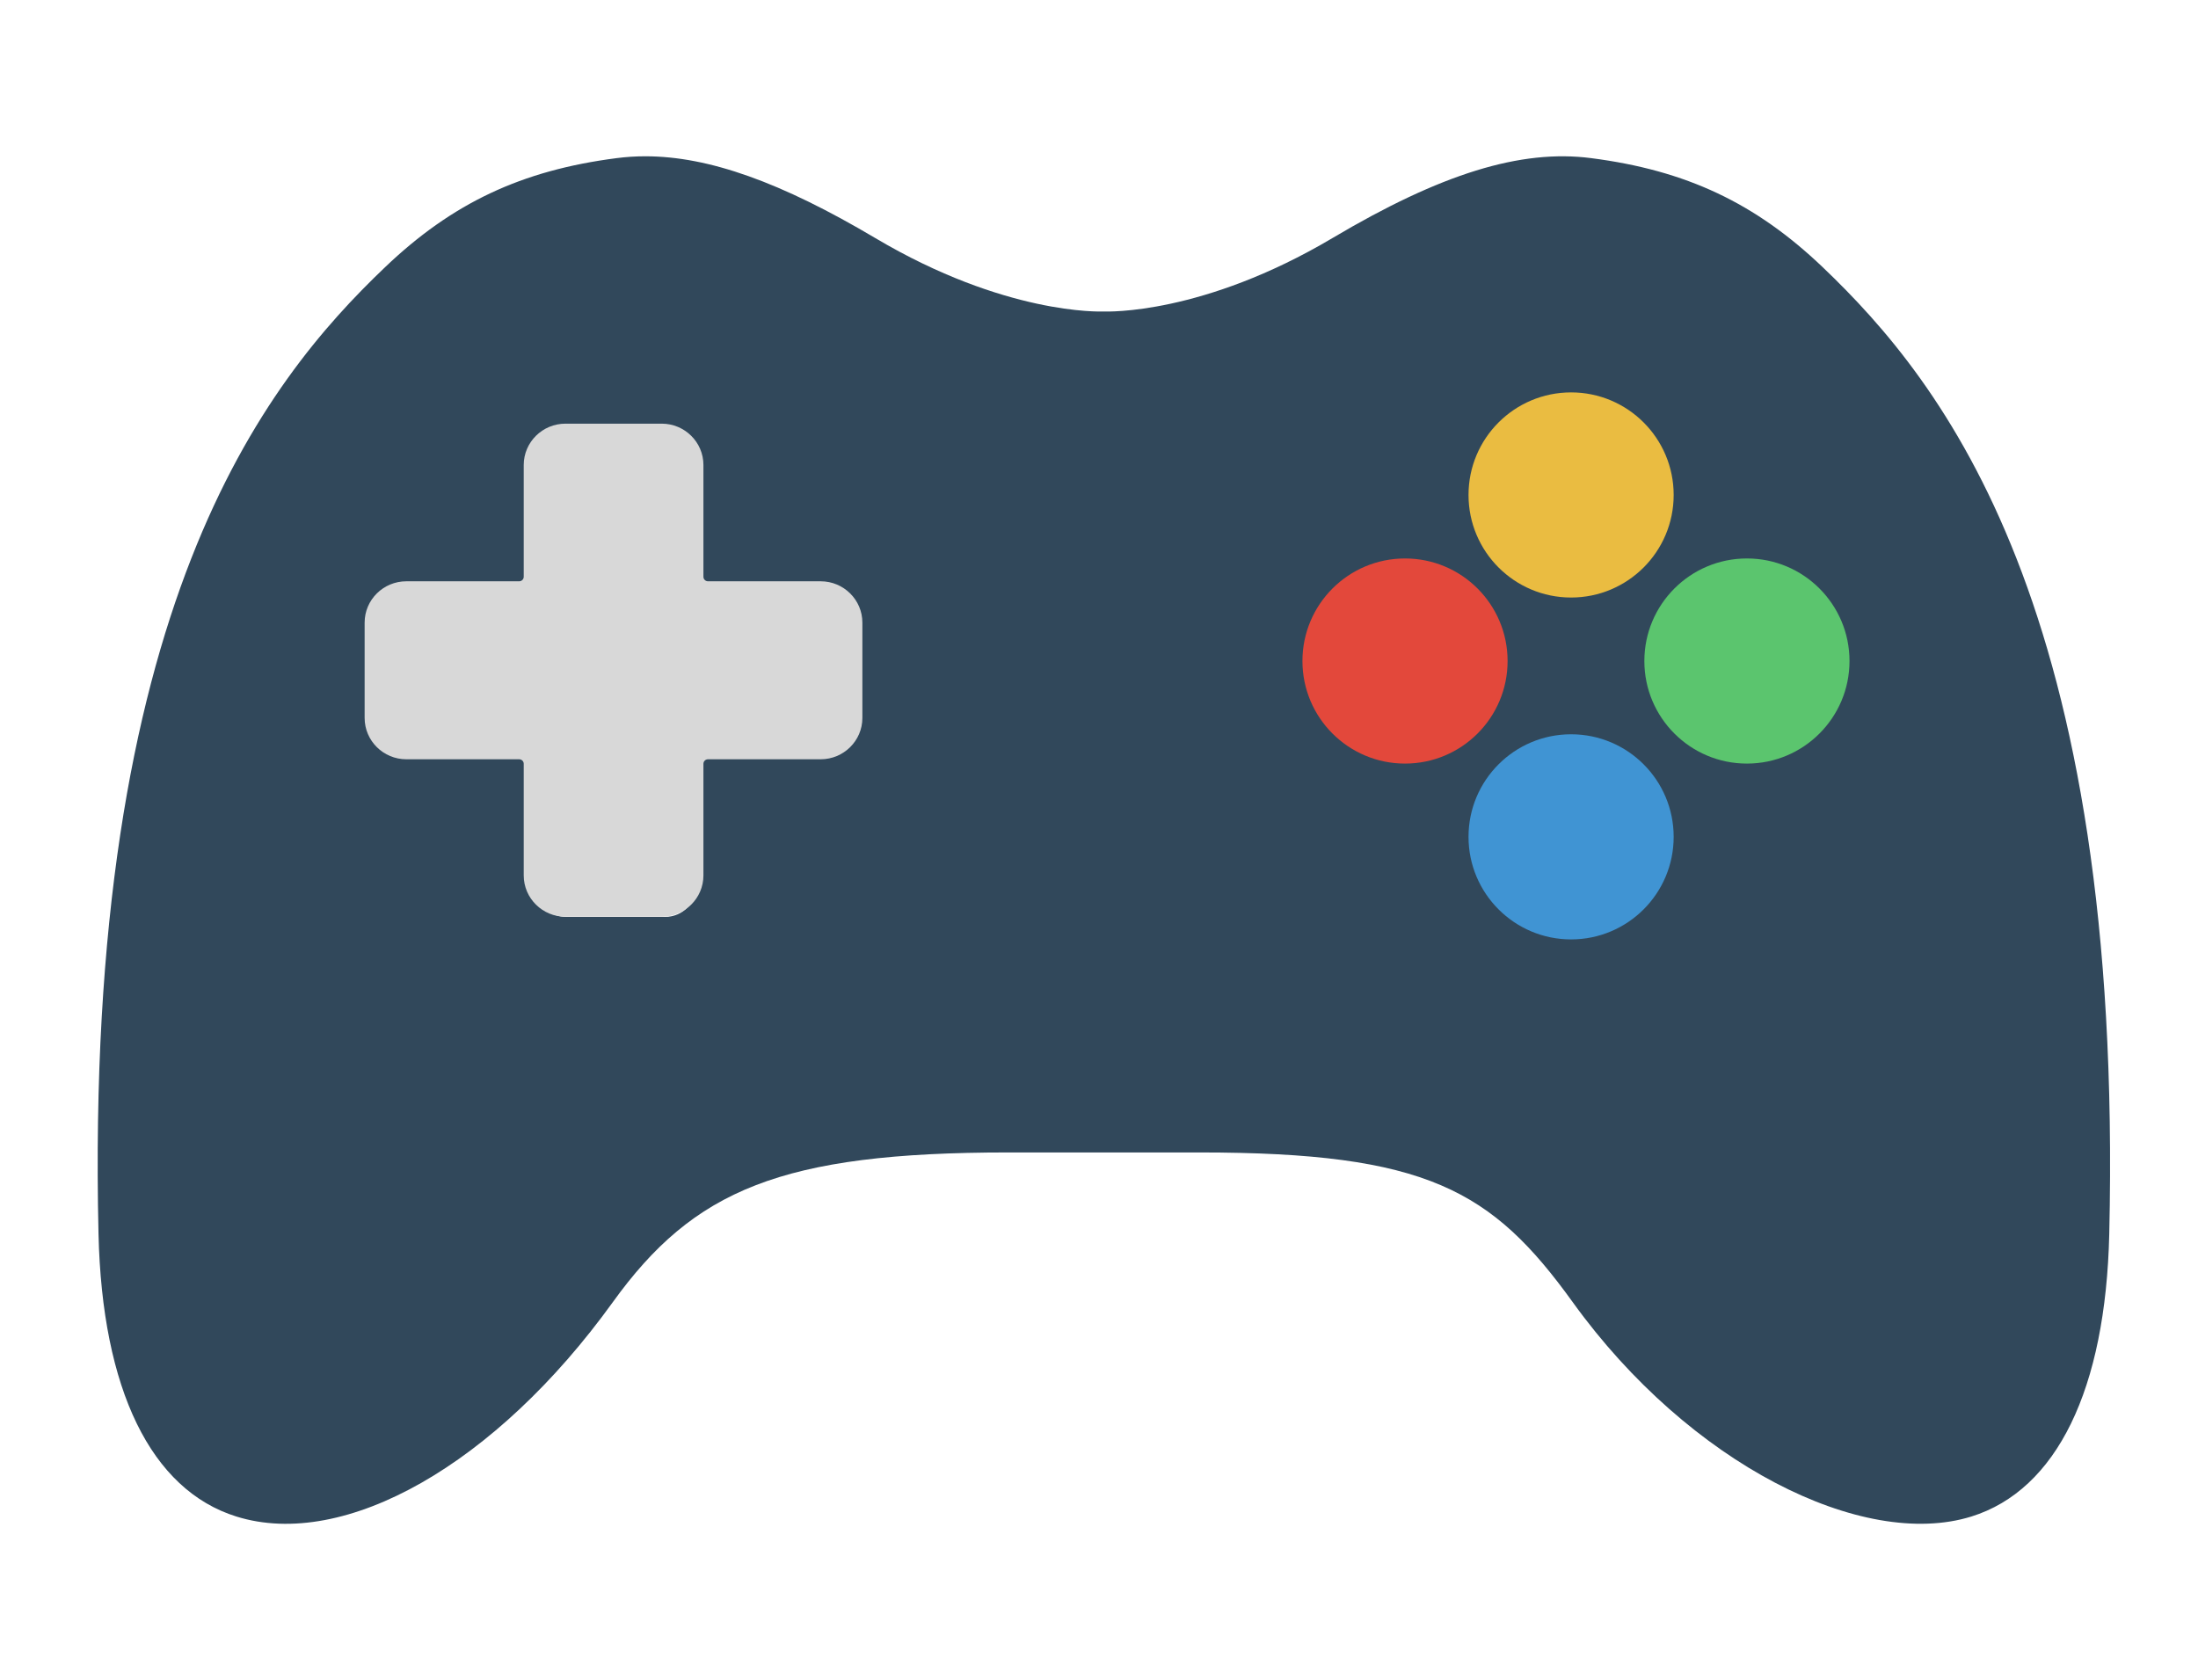 <svg width="225" height="172" viewBox="0 0 225 172" fill="none" xmlns="http://www.w3.org/2000/svg">
<path d="M186.591 27.362C179.702 20.784 172.609 17.442 162.876 16.188C155.682 15.255 147.512 17.778 136.395 24.374C123.135 32.239 113.372 31.903 112.963 31.889C112.632 31.9 102.872 32.245 89.603 24.374C79.97 18.659 72.551 16 66.059 16C65.06 16 64.085 16.064 63.126 16.188C53.391 17.442 46.298 20.784 39.409 27.362C27.087 39.123 8.602 62.176 10.084 126.326C10.451 142.258 15.464 152.531 24.2 155.255C35.295 158.716 50.763 149.899 62.712 133.334C71.005 121.816 79.967 117.982 103.211 117.982H122.789C146.032 117.982 152.719 121.816 161.011 133.334C172.961 149.901 190.702 158.705 201.799 155.255C210.534 152.531 215.549 142.258 215.916 126.326C217.398 62.179 198.913 39.123 186.591 27.362ZM88.005 73.895C88.005 75.686 86.551 77.144 84.764 77.144H72.937C72.046 77.144 71.322 77.87 71.322 78.763V90.621C71.322 92.412 69.867 93.87 68.081 93.87H57.977C56.189 93.87 54.735 92.412 54.735 90.621V78.763C54.735 77.87 54.011 77.144 53.12 77.144H41.276C39.49 77.144 38.035 75.686 38.035 73.895V63.766C38.035 61.974 39.49 60.515 41.276 60.515H53.12C54.011 60.515 54.735 59.789 54.735 58.896V47.023C54.735 45.232 56.189 43.773 57.977 43.773H68.081C69.867 43.773 71.322 45.232 71.322 47.023V58.896C71.322 59.789 72.046 60.515 72.937 60.515H84.764C86.551 60.515 88.005 61.974 88.005 63.766V73.895ZM151.434 49.675C151.434 44.905 155.306 41.024 160.065 41.024H161.934C166.693 41.024 170.565 44.905 170.565 49.675V51.549C170.565 56.32 166.693 60.202 161.934 60.202H160.065C155.306 60.202 151.434 56.32 151.434 51.549V49.675ZM144.736 77.445H142.867C138.107 77.445 134.236 73.564 134.236 68.792V66.918C134.236 62.147 138.107 58.266 142.867 58.266H144.736C149.495 58.266 153.367 62.147 153.367 66.918V68.792C153.367 73.564 149.495 77.445 144.736 77.445ZM170.565 86.227C170.565 90.998 166.693 94.88 161.934 94.88H160.065C155.306 94.88 151.434 90.998 151.434 86.227V84.353C151.434 79.582 155.306 75.7 160.065 75.7H161.934C166.693 75.7 170.565 79.582 170.565 84.353V86.227ZM187.955 68.792C187.955 73.564 184.084 77.445 179.326 77.445H177.457C172.698 77.445 168.826 73.564 168.826 68.792V66.918C168.826 62.147 172.698 58.266 177.457 58.266H179.326C184.084 58.266 187.955 62.147 187.955 66.918V68.792Z" fill="#31485B"/>
<path d="M84.007 59.509H72.473C72.216 59.509 72.007 59.303 72.007 59.047V47.603C72.007 45.27 70.092 43.372 67.737 43.372H57.884C55.528 43.372 53.612 45.27 53.612 47.603V59.047C53.612 59.303 53.403 59.509 53.146 59.509H41.596C39.241 59.509 37.326 61.406 37.326 63.739V73.501C37.326 75.834 39.241 77.731 41.596 77.731H53.146C53.403 77.731 53.612 77.937 53.612 78.193V89.622C53.612 91.956 55.528 93.853 57.884 93.853H67.737C70.092 93.853 72.007 91.956 72.007 89.622V78.193C72.007 77.937 72.216 77.731 72.473 77.731H84.007C86.361 77.731 88.278 75.834 88.278 73.501V63.739C88.278 61.406 86.361 59.509 84.007 59.509Z" fill="#D8D8D8"/>
<path d="M178.826 78.172C184.625 78.172 189.326 73.471 189.326 67.672C189.326 61.873 184.625 57.172 178.826 57.172C173.027 57.172 168.326 61.873 168.326 67.672C168.326 73.471 173.027 78.172 178.826 78.172Z" fill="#5BC56E"/>
<path d="M160.826 61.172C166.625 61.172 171.326 56.471 171.326 50.672C171.326 44.873 166.625 40.172 160.826 40.172C155.027 40.172 150.326 44.873 150.326 50.672C150.326 56.471 155.027 61.172 160.826 61.172Z" fill="#EABC41"/>
<path d="M160.826 96.172C166.625 96.172 171.326 91.471 171.326 85.672C171.326 79.873 166.625 75.172 160.826 75.172C155.027 75.172 150.326 79.873 150.326 85.672C150.326 91.471 155.027 96.172 160.826 96.172Z" fill="#4094D3"/>
<path d="M143.826 78.172C149.625 78.172 154.326 73.471 154.326 67.672C154.326 61.873 149.625 57.172 143.826 57.172C138.027 57.172 133.326 61.873 133.326 67.672C133.326 73.471 138.027 78.172 143.826 78.172Z" fill="#E3483B"/>
</svg>

